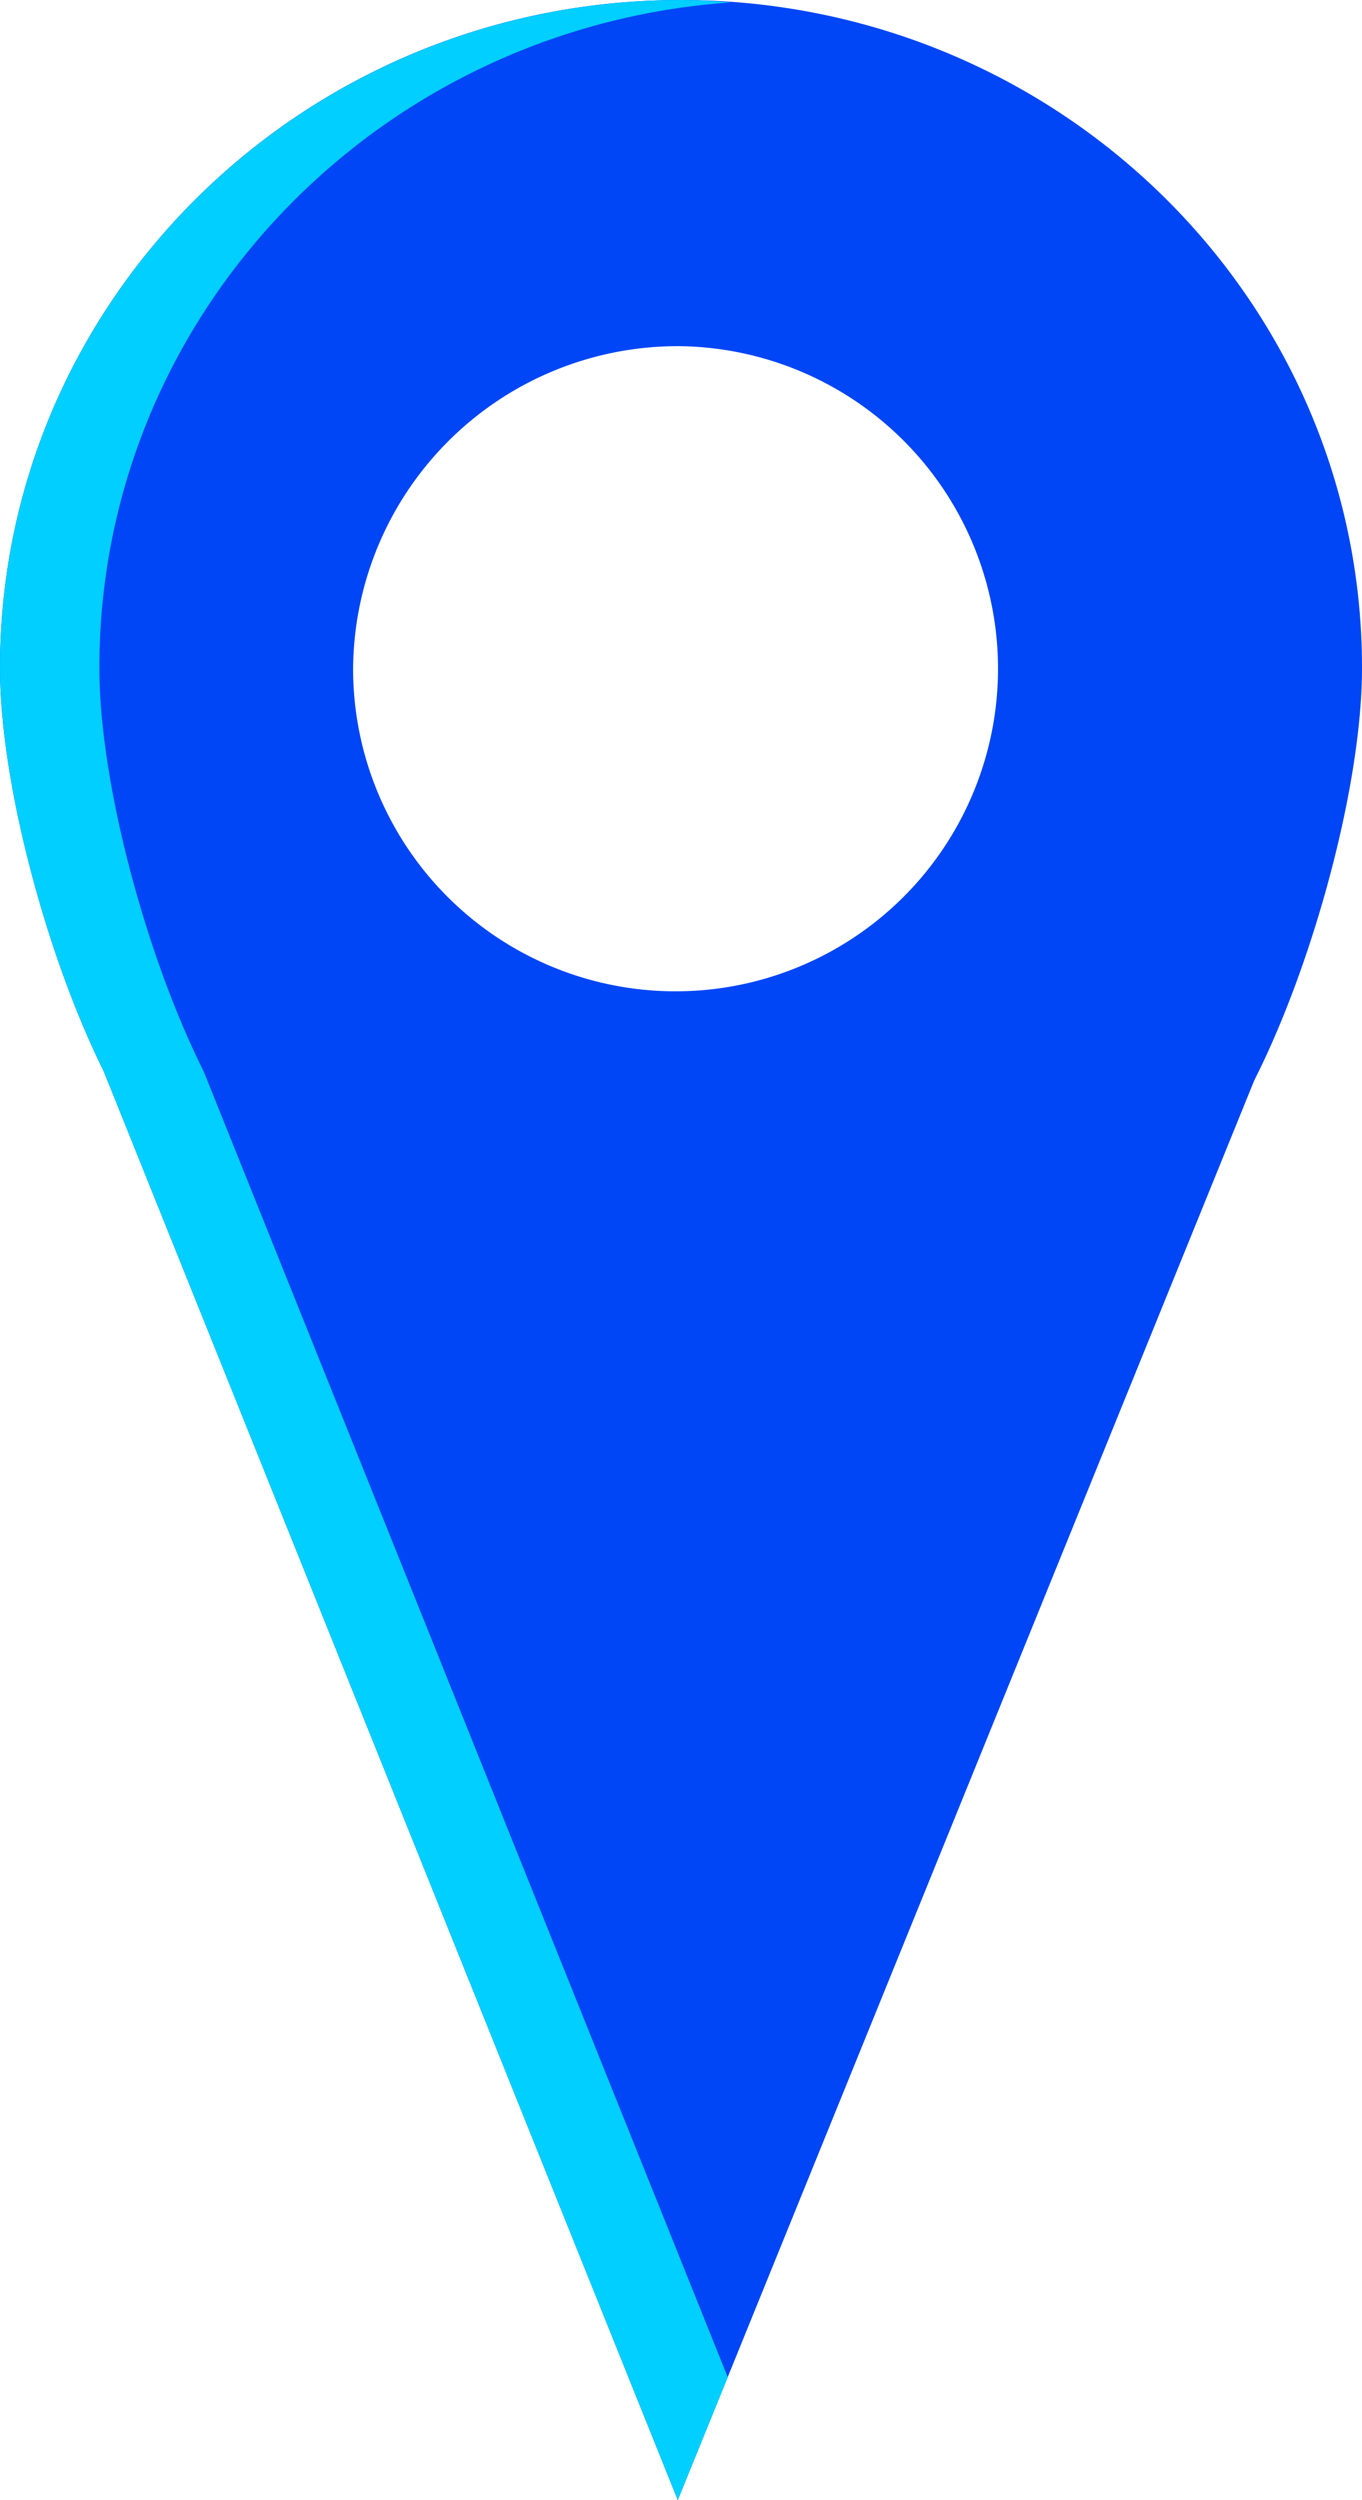 <svg xmlns="http://www.w3.org/2000/svg" viewBox="0 0 67.58 124"><defs><style>.cls-1{fill:#0045f6;}.cls-2{fill:#00cfff;}</style></defs><title>location-icon</title><g id="Layer_2" data-name="Layer 2"><g id="Layer_1-2" data-name="Layer 1"><path class="cls-1" d="M67.58,33.12C67.58,14.82,52.45,0,33.78,0S0,14.82,0,33.12c0,5.81,2.38,14.45,5.14,20L33.63,124,62.24,53.57C65.07,48,67.58,39.08,67.58,33.12ZM33.78,17.17A16,16,0,1,1,17.52,33.12,16.11,16.11,0,0,1,33.78,17.17Z"/><path class="cls-2" d="M4.93,33.12c0-17.48,13.82-31.79,31.33-33C35.45.05,34.63,0,33.8,0,15.12,0,0,14.82,0,33.12c0,5.81,2.38,14.45,5.14,20L33.63,124l2.48-6.09-26-64.76C7.31,47.57,4.93,38.93,4.93,33.12Z"/></g></g></svg>